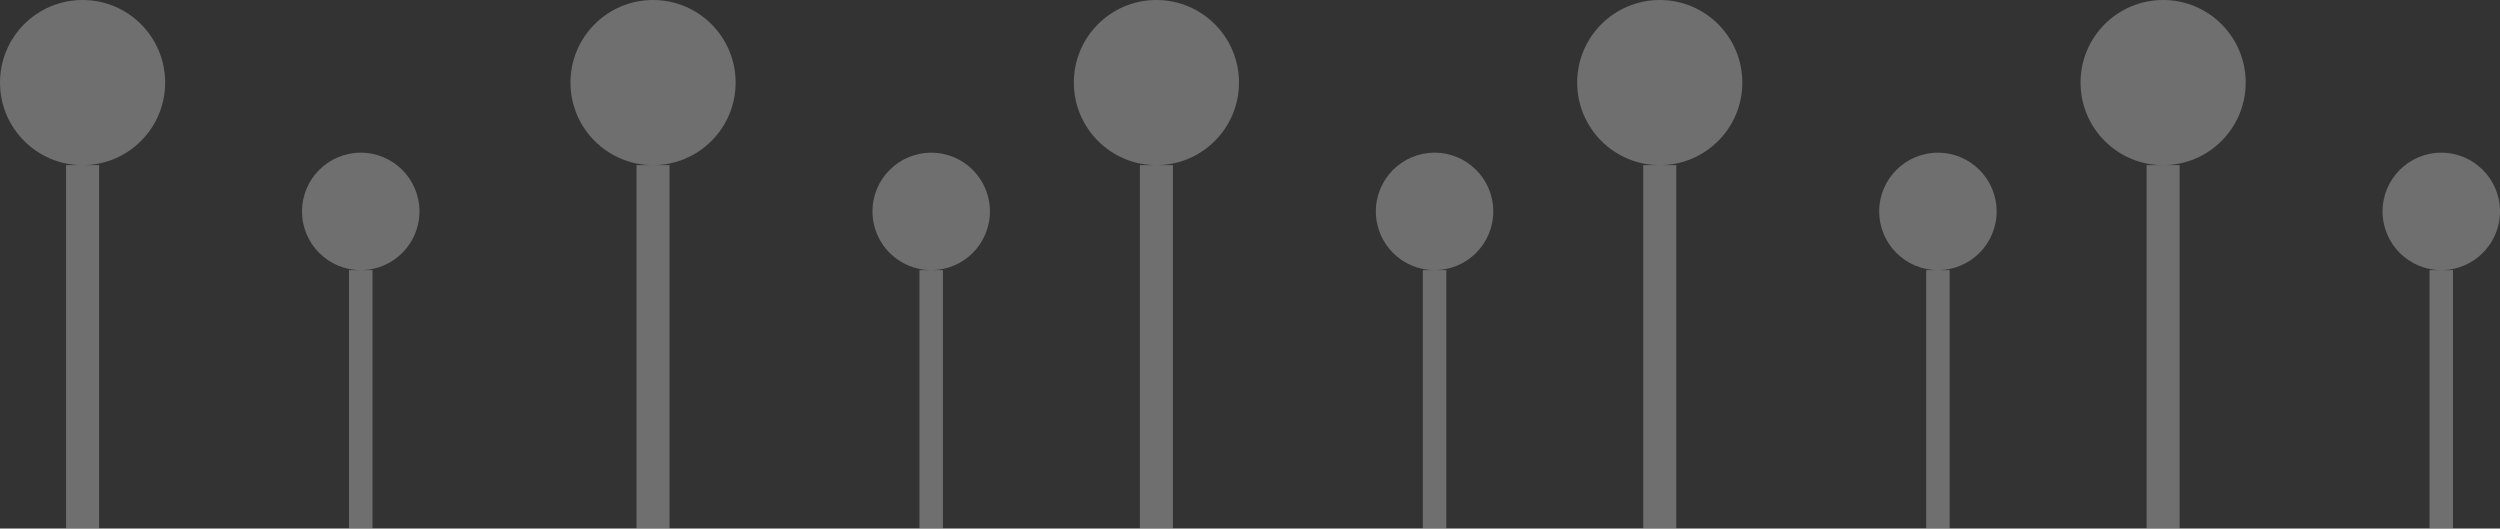 <svg width="596" height="126" viewBox="0 0 596 126" fill="none" xmlns="http://www.w3.org/2000/svg">
<rect x="0" y="0" width="596" height="126" fill="#333333" stroke="none"/>
<g opacity="0.3">
<path fill-rule="evenodd" clip-rule="evenodd" d="M19.688 39.375C30.561 39.375 39.375 30.561 39.375 19.688C39.375 8.814 30.561 0 19.688 0C8.814 0 0 8.814 0 19.688C0 30.561 8.814 39.375 19.688 39.375ZM19.688 39.375H23.625V126H15.75V39.375H19.688Z" fill="#FBFBFB"/>
<path fill-rule="evenodd" clip-rule="evenodd" d="M155.688 39.375C166.561 39.375 175.375 30.561 175.375 19.688C175.375 8.814 166.561 0 155.688 0C144.814 0 136 8.814 136 19.688C136 30.561 144.814 39.375 155.688 39.375ZM155.688 39.375H159.625V126H151.75V39.375H155.688Z" fill="#FBFBFB"/>
<path fill-rule="evenodd" clip-rule="evenodd" d="M275.688 39.375C286.561 39.375 295.375 30.561 295.375 19.688C295.375 8.814 286.561 0 275.688 0C264.814 0 256 8.814 256 19.688C256 30.561 264.814 39.375 275.688 39.375ZM275.688 39.375H279.625V126H271.75V39.375H275.688Z" fill="#FBFBFB"/>
<path fill-rule="evenodd" clip-rule="evenodd" d="M395.688 39.375C406.561 39.375 415.375 30.561 415.375 19.688C415.375 8.814 406.561 0 395.688 0C384.814 0 376 8.814 376 19.688C376 30.561 384.814 39.375 395.688 39.375ZM395.688 39.375H399.625V126H391.75V39.375H395.688Z" fill="#FBFBFB"/>
<path fill-rule="evenodd" clip-rule="evenodd" d="M515.688 39.375C526.561 39.375 535.375 30.561 535.375 19.688C535.375 8.814 526.561 0 515.688 0C504.814 0 496 8.814 496 19.688C496 30.561 504.814 39.375 515.688 39.375ZM515.688 39.375H519.625V126H511.75V39.375H515.688Z" fill="#FBFBFB"/>
<path fill-rule="evenodd" clip-rule="evenodd" d="M86 64.4C93.732 64.4 100 58.132 100 50.4C100 42.668 93.732 36.4 86 36.4C78.268 36.4 72 42.668 72 50.4C72 58.132 78.268 64.4 86 64.4ZM86 64.4H88.8V126H83.2V64.4H86Z" fill="#FBFBFB"/>
<path fill-rule="evenodd" clip-rule="evenodd" d="M222 64.4C229.732 64.4 236 58.132 236 50.4C236 42.668 229.732 36.4 222 36.4C214.268 36.4 208 42.668 208 50.4C208 58.132 214.268 64.4 222 64.4ZM222 64.4H224.8V126H219.2V64.4H222Z" fill="#FBFBFB"/>
<path fill-rule="evenodd" clip-rule="evenodd" d="M342 64.4C349.732 64.4 356 58.132 356 50.4C356 42.668 349.732 36.4 342 36.4C334.268 36.4 328 42.668 328 50.4C328 58.132 334.268 64.4 342 64.4ZM342 64.4H344.8V126H339.2V64.4H342Z" fill="#FBFBFB"/>
<path fill-rule="evenodd" clip-rule="evenodd" d="M462 64.4C469.732 64.4 476 58.132 476 50.4C476 42.668 469.732 36.4 462 36.4C454.268 36.4 448 42.668 448 50.4C448 58.132 454.268 64.4 462 64.4ZM462 64.4H464.8V126H459.2V64.4H462Z" fill="#FBFBFB"/>
<path fill-rule="evenodd" clip-rule="evenodd" d="M582 64.4C589.732 64.4 596 58.132 596 50.4C596 42.668 589.732 36.4 582 36.4C574.268 36.4 568 42.668 568 50.4C568 58.132 574.268 64.4 582 64.4ZM582 64.4H584.8V126H579.2V64.4H582Z" fill="#FBFBFB"/>
</g>
</svg>
